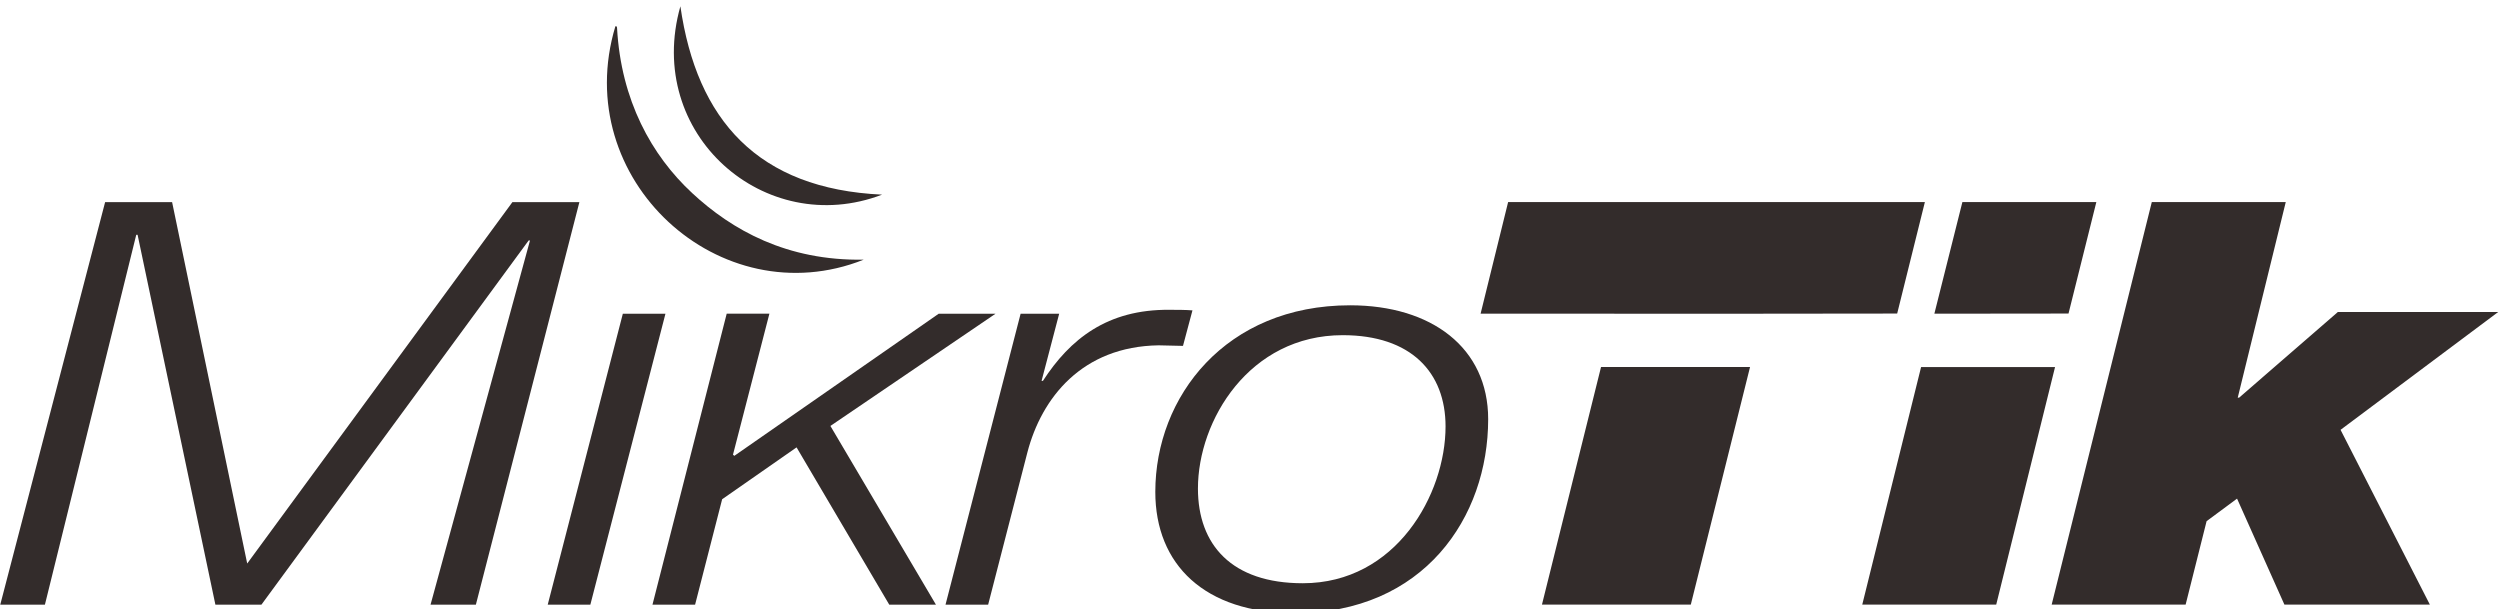 <?xml version="1.0" encoding="UTF-8"?>
<!DOCTYPE svg PUBLIC "-//W3C//DTD SVG 1.1//EN" "http://www.w3.org/Graphics/SVG/1.1/DTD/svg11.dtd">
<!-- Creator: CorelDRAW 2021.5 -->
<svg xmlns="http://www.w3.org/2000/svg" xml:space="preserve" width="8.45in" height="2.06in" version="1.1" style="shape-rendering:geometricPrecision; text-rendering:geometricPrecision; image-rendering:optimizeQuality; fill-rule:evenodd; clip-rule:evenodd"
viewBox="0 0 8450 2060"
 xmlns:xlink="http://www.w3.org/1999/xlink"
 xmlns:xodm="http://www.corel.com/coreldraw/odm/2003">
 <defs>
  <style type="text/css">
   <![CDATA[
    .fil1 {fill:#332C2B}
    .fil0 {fill:#332C2B;fill-rule:nonzero}
   ]]>
  </style>
 </defs>
 <g id="Layer_x0020_1">
  <g id="_2376281004512">
   <polygon class="fil0" points="355.31,683.17 0.87,2043.79 151.79,2043.79 460.5,793.7 465.08,793.7 728.04,2043.79 883.56,2043.79 1786.8,812.77 1791.38,812.77 1455.23,2043.79 1608.45,2043.79 1958.33,683.17 1731.93,683.17 835.54,1904.69 581.7,683.17 "/>
   <polygon class="fil0" points="2105.14,1060.49 1851.3,2043.79 1995.37,2043.79 2249.19,1060.49 "/>
   <polygon class="fil0" points="2456.23,1060.3 2205.34,2043.79 2349.41,2043.79 2440.88,1687.43 2692.41,1512.12 3005.7,2043.79 3163.49,2043.79 2806.76,1439.7 3364.73,1060.49 3172.65,1060.49 2482.04,1540.71 2477.46,1536.89 2600.55,1060.3 "/>
   <path class="fil1" d="M3449.64 1060.49l-253.81 983.3 144.07 0 132.63 -514.52c48.01,-184.85 185.22,-358.25 443.62,-362.06 27.44,0 54.89,1.9 82.33,1.9l32.01 -120.06c-25.17,-1.91 -52.59,-1.91 -77.75,-1.91 -210.39,-1.91 -336.15,99.09 -427.62,240.13l-4.59 0 59.46 -226.78 -130.35 0z"/>
   <path class="fil1" d="M5030.03 1416.84c0,-242.01 -192.1,-384.94 -466.5,-384.94 -420.77,0 -658.58,308.72 -658.58,630.76 0,245.82 166.93,409.7 471.06,409.7 436.78,0 654.02,-323.96 654.02,-655.53zm-144.07 24.77l0 0c0,228.68 -166.94,529.75 -482.5,529.75 -240.1,0 -354.44,-129.57 -354.44,-320.13 0,-230.57 173.8,-518.33 489.37,-518.33 230.96,0 347.58,125.78 347.58,308.71z"/>
   <polygon class="fil1" points="6412.46,1059.8 6506.1,682.96 5097.48,682.96 5004.39,1060.3 5456.28,1060.3 5456.25,1060.41 5960.04,1060.41 5960.08,1060.3 "/>
   <polygon class="fil1" points="5411.46,1240.57 5211.8,2043.55 5714.91,2043.55 5915.06,1240.86 5915.14,1240.52 5411.48,1240.52 "/>
   <path class="fil1" d="M6493.28 1240.65l-198.84 802.92 452.77 0 198.84 -802.92 -452.77 0zm498.28 -180.85l0 0 94.09 -376.84 -452.78 0 -94.74 377.35 453.42 -0.5z"/>
   <polygon class="fil1" points="7273.09,682.96 6934.65,2043.56 7387.42,2043.56 7458.31,1761.53 7561.23,1685.31 7721.3,2043.56 8212.94,2043.56 7911.09,1452.82 8443.9,1054.55 7901.94,1054.55 7568.08,1344.19 7563.51,1344.19 7725.87,682.96 "/>
   <path class="fil1" d="M2299.72 21.22c55.33,384.15 261.56,617.4 681.75,636.68 -395.91,151.36 -804.08,-204.7 -681.75,-636.68z"/>
   <path class="fil1" d="M2079.99 88.83c4.79,-1.02 5.31,2.2 5.62,5.64 13.44,245.02 116.78,430.73 253.56,557.8 135.08,125.5 320.7,229.88 580.31,225.36 -485.53,193.39 -995.61,-271.23 -839.5,-788.8z"/>
  </g>
 </g>
</svg>
